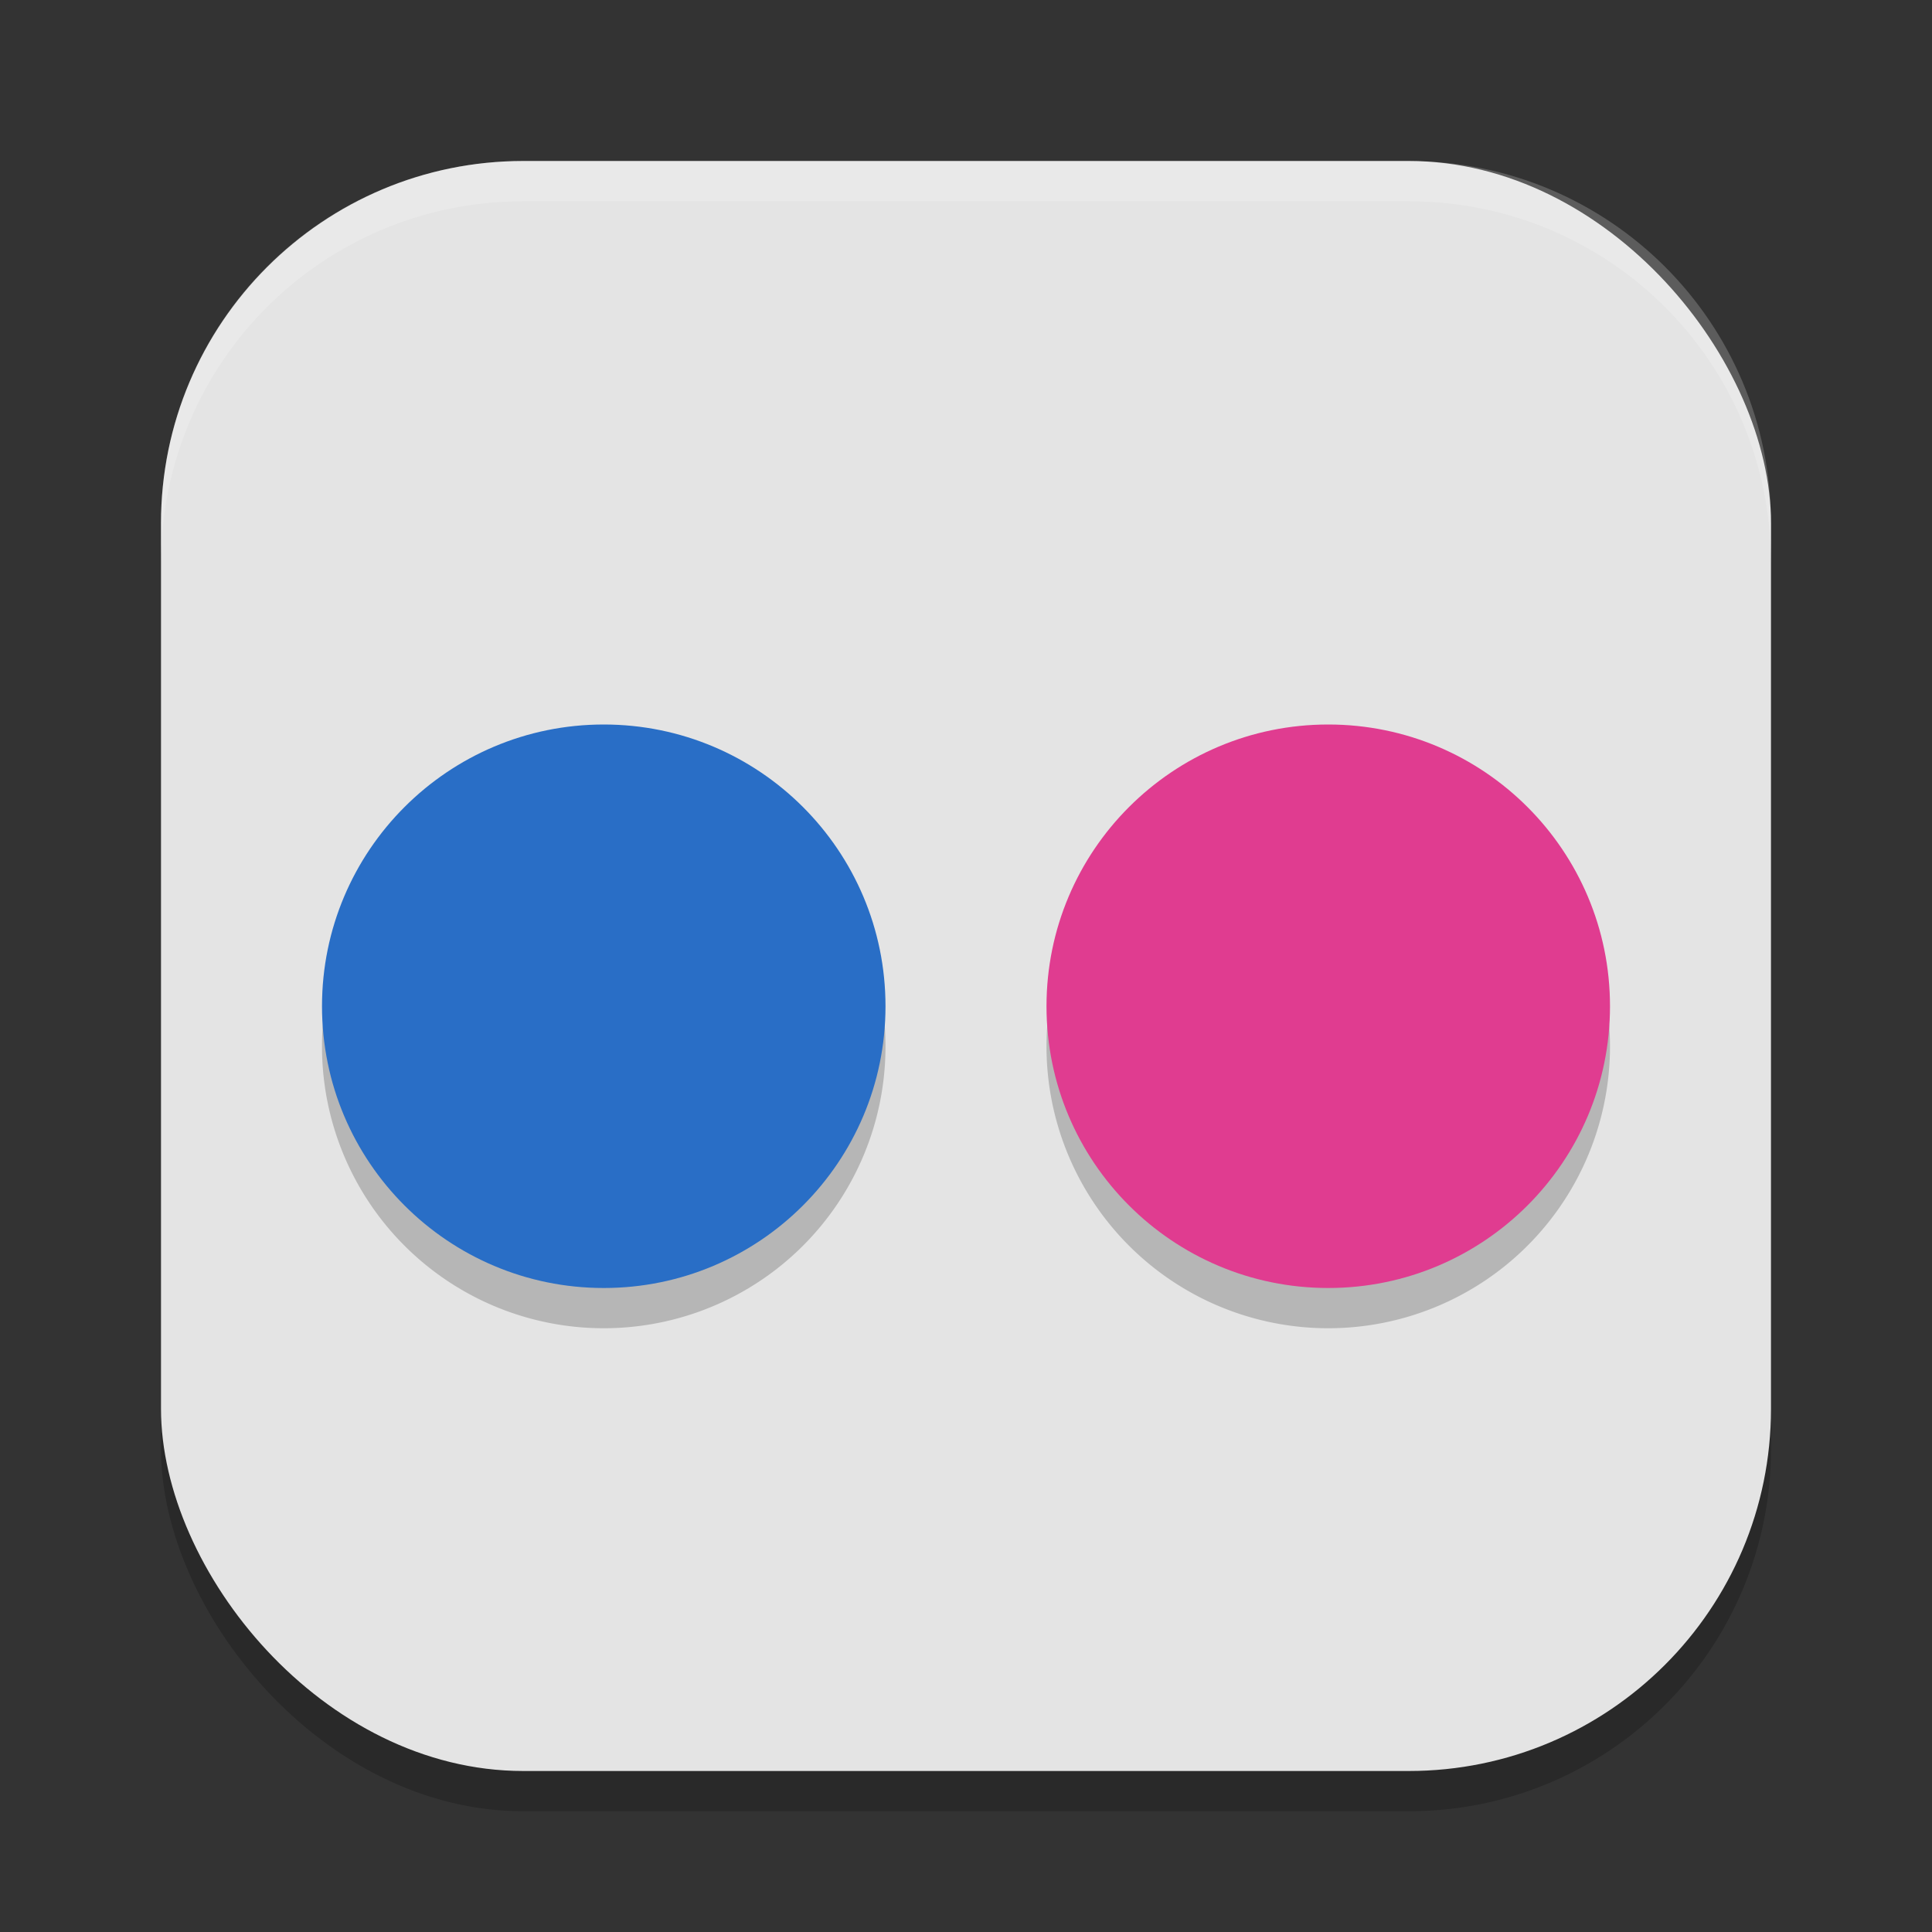 <?xml version="1.0" encoding="UTF-8" standalone="no"?>
<!-- Created with Inkscape (http://www.inkscape.org/) -->

<svg
   width="24"
   height="24"
   viewBox="0 0 24 24"
   version="1.1"
   id="svg5"
   inkscape:version="1.3 (1:1.3+202307231459+0e150ed6c4)"
   sodipodi:docname="flickr.svg"
   xmlns:inkscape="http://www.inkscape.org/namespaces/inkscape"
   xmlns:sodipodi="http://sodipodi.sourceforge.net/DTD/sodipodi-0.dtd"
   xmlns="http://www.w3.org/2000/svg"
   xmlns:svg="http://www.w3.org/2000/svg">
  <rect x="0" y="0" width="24" height="24" fill="#333333" stroke="none"/>
  <sodipodi:namedview
     id="namedview7"
     pagecolor="#ffffff"
     bordercolor="#000000"
     borderopacity="0.25"
     inkscape:showpageshadow="2"
     inkscape:pageopacity="0.0"
     inkscape:pagecheckerboard="0"
     inkscape:deskcolor="#d1d1d1"
     inkscape:document-units="px"
     showgrid="false"
     inkscape:zoom="29.916667"
     inkscape:cx="12"
     inkscape:cy="11.983287"
     inkscape:window-width="1920"
     inkscape:window-height="1008"
     inkscape:window-x="0"
     inkscape:window-y="0"
     inkscape:window-maximized="1"
     inkscape:current-layer="svg5" />
  <defs
     id="defs2" />
  <rect
     style="opacity:0.2;fill:#000000;stroke-width:1.429;stroke-linecap:square"
     id="rect234"
     width="20"
     height="20"
     x="2"
     y="2.5"
     ry="4.5" />
  <rect
     style="fill:#e4e4e4;fill-opacity:1;stroke-width:1.429;stroke-linecap:square"
     id="rect396"
     width="20"
     height="20"
     x="2"
     y="2"
     ry="4.5" />
  <path
     id="path17668"
     style="opacity:0.2;fill:#000000;fill-opacity:1;stroke-width:5;stroke-linecap:round;stroke-linejoin:round"
     d="M 7.5,9.5 A 3.5,3.5 0 0 0 4,13 3.5,3.5 0 0 0 7.5,16.5 3.5,3.5 0 0 0 11,13 3.5,3.5 0 0 0 7.5,9.5 Z m 9,0 A 3.5,3.5 0 0 0 13,13 3.5,3.5 0 0 0 16.5,16.5 3.5,3.5 0 0 0 20,13 3.5,3.5 0 0 0 16.5,9.5 Z" />
  <circle
     style="fill:#e03c90;fill-opacity:1;stroke-width:7;stroke-linecap:round;stroke-linejoin:round"
     id="path17406"
     cx="16.5"
     cy="12.5"
     r="3.5" />
  <circle
     style="fill:#296ec6;fill-opacity:1;stroke-width:7;stroke-linecap:round;stroke-linejoin:round"
     id="path17408"
     cx="7.5"
     cy="12.5"
     r="3.5" />
  <path
     id="path1040"
     style="opacity:0.2;fill:#ffffff;stroke-width:4;stroke-linecap:square"
     d="M 6.5,2 C 4.007,2 2,4.007 2,6.5 V 7 C 2,4.507 4.007,2.5 6.5,2.5 h 11 C 19.993,2.5 22,4.507 22,7 V 6.5 C 22,4.007 19.993,2 17.5,2 Z" />
</svg>
